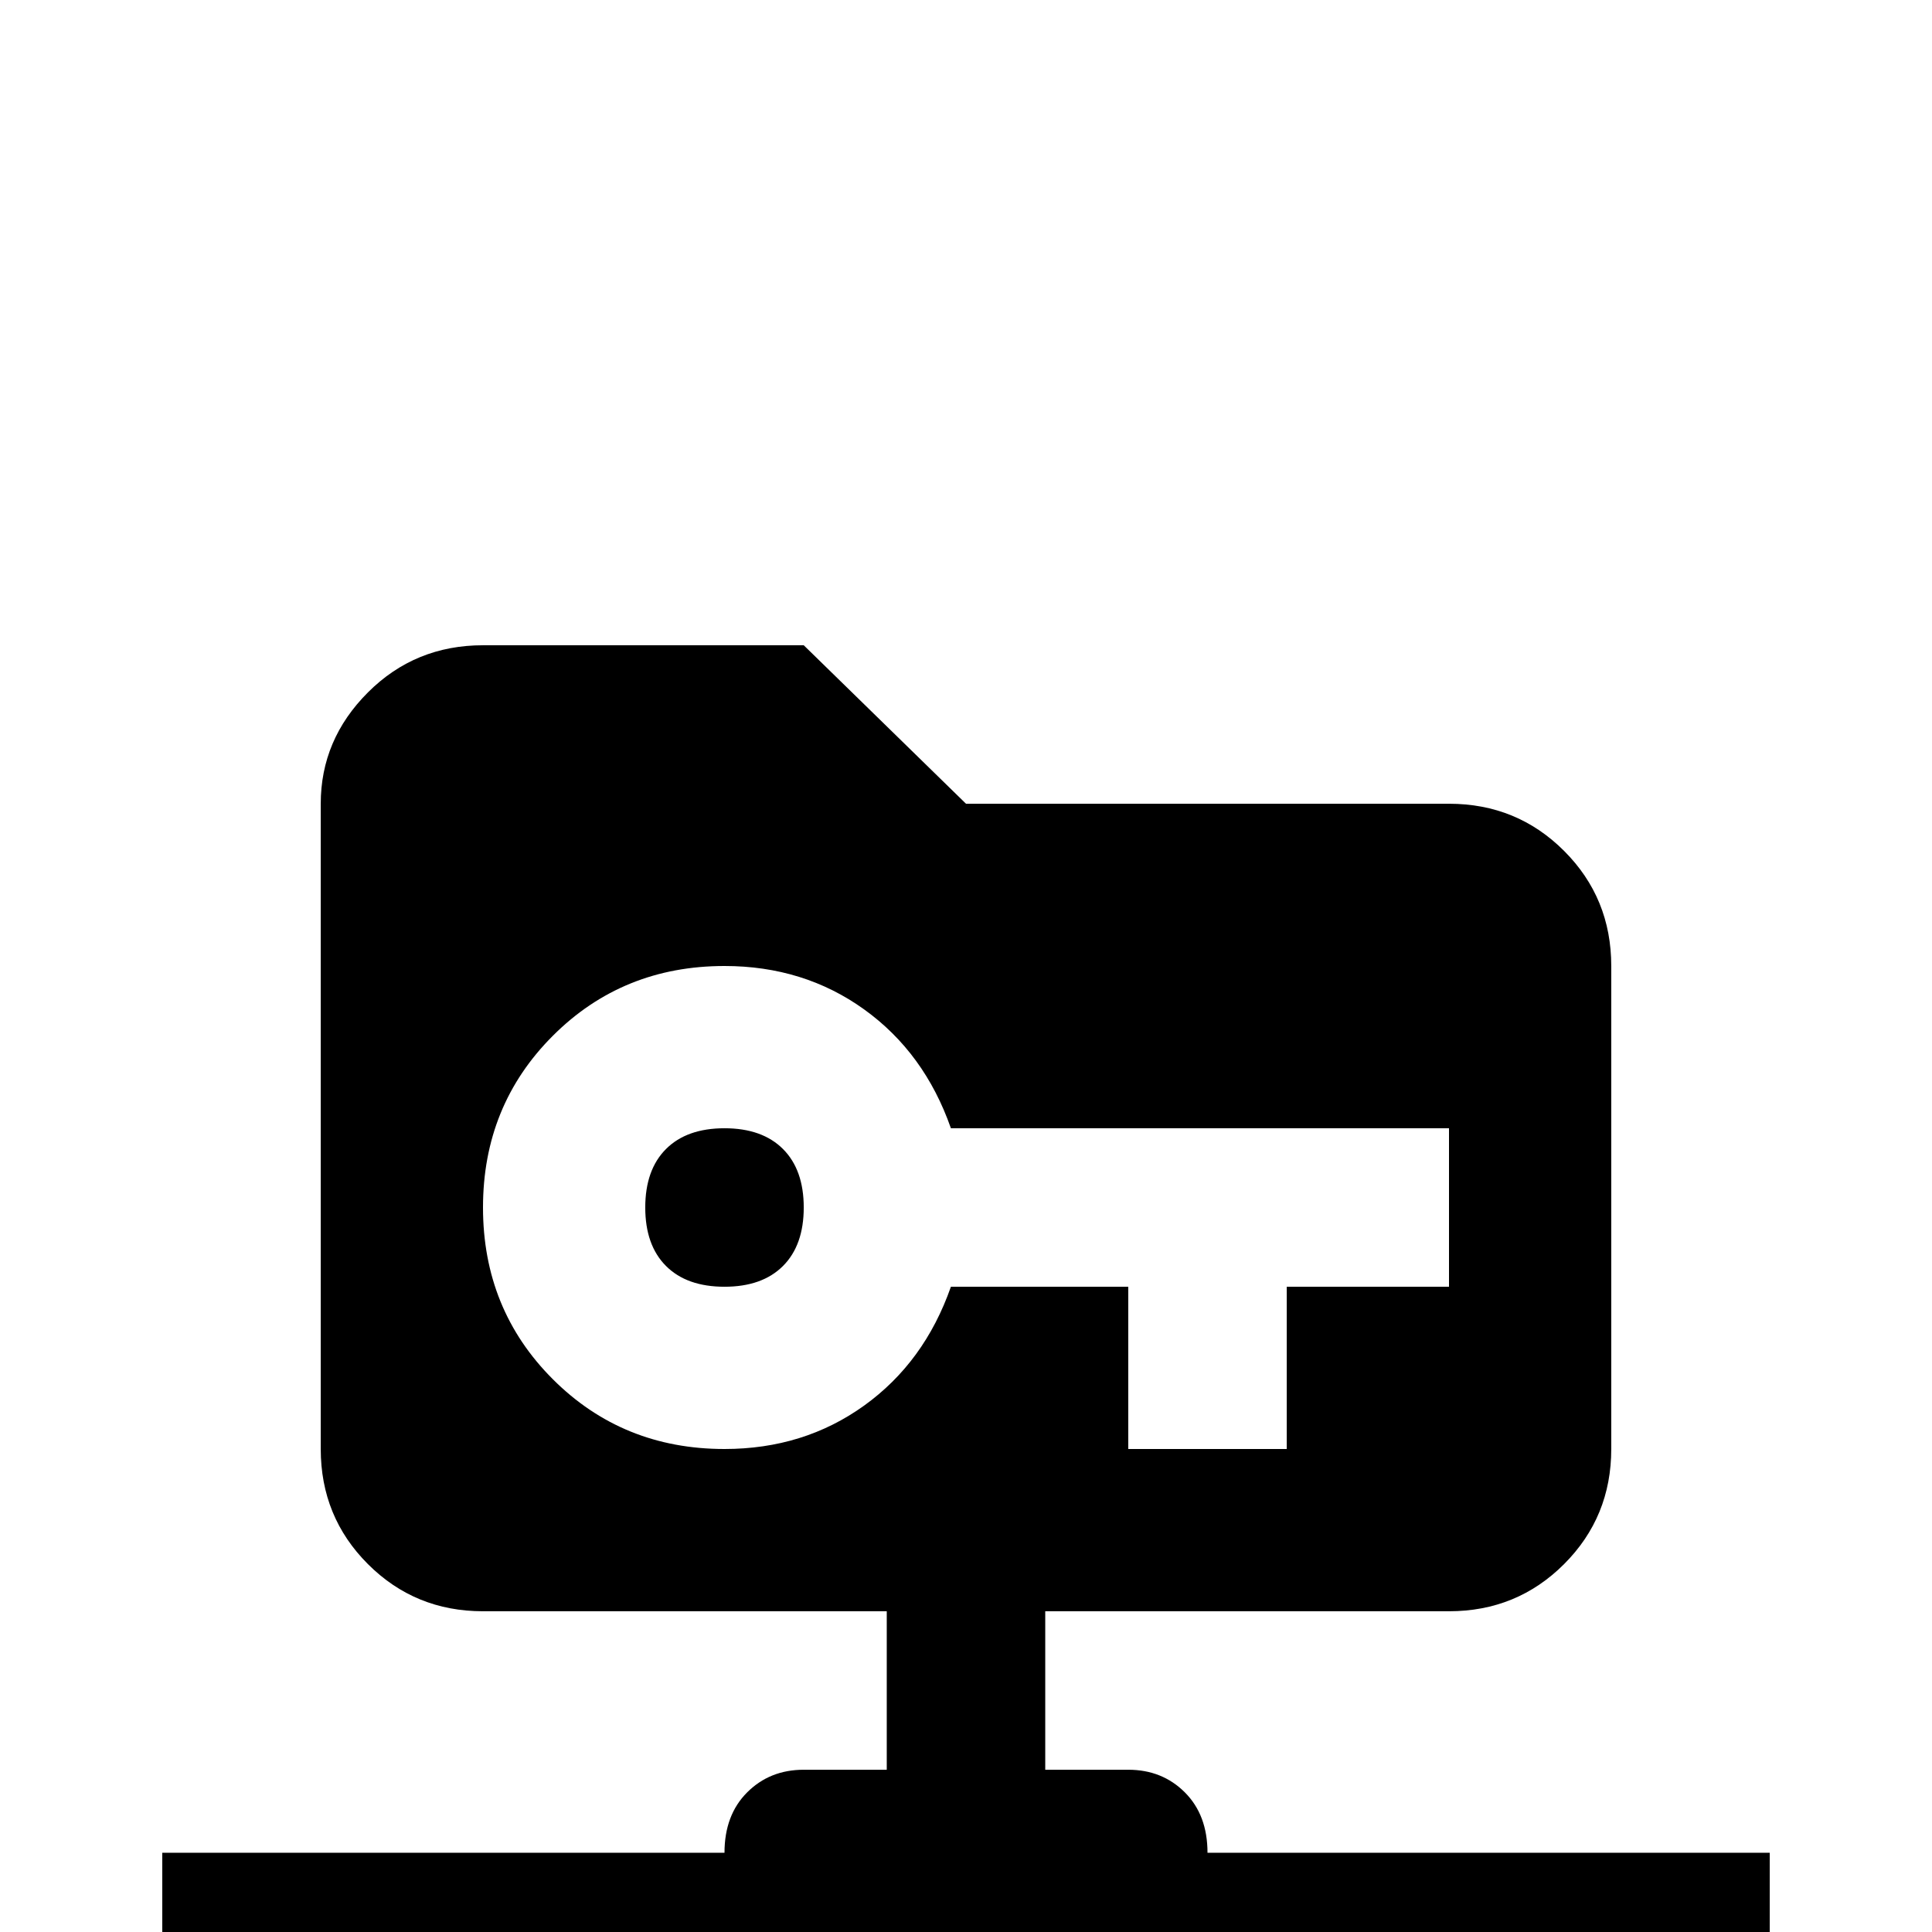 <svg xmlns="http://www.w3.org/2000/svg" viewBox="0 -512 512 512">
	<path fill="#000000" d="M128 -341Q110 -341 97.5 -328.5Q85 -316 85 -299V-128Q85 -110 97.5 -97.5Q110 -85 128 -85H235V-43H213Q204 -43 198 -37Q192 -31 192 -21H43V21H192Q192 31 198 37Q204 43 213 43H299Q308 43 314 37Q320 31 320 21H469V-21H320Q320 -31 314 -37Q308 -43 299 -43H277V-85H384Q402 -85 414.5 -97.5Q427 -110 427 -128V-256Q427 -274 414.5 -286.5Q402 -299 384 -299H256L213 -341ZM192 -256Q213 -256 229 -244.5Q245 -233 252 -213H384V-171H341V-128H299V-171H252Q245 -151 229 -139.5Q213 -128 192 -128Q165 -128 146.5 -146.5Q128 -165 128 -192Q128 -219 146.5 -237.5Q165 -256 192 -256ZM192 -213Q182 -213 176.5 -207.5Q171 -202 171 -192Q171 -182 176.5 -176.5Q182 -171 192 -171Q202 -171 207.5 -176.5Q213 -182 213 -192Q213 -202 207.5 -207.5Q202 -213 192 -213Z"/>
</svg>